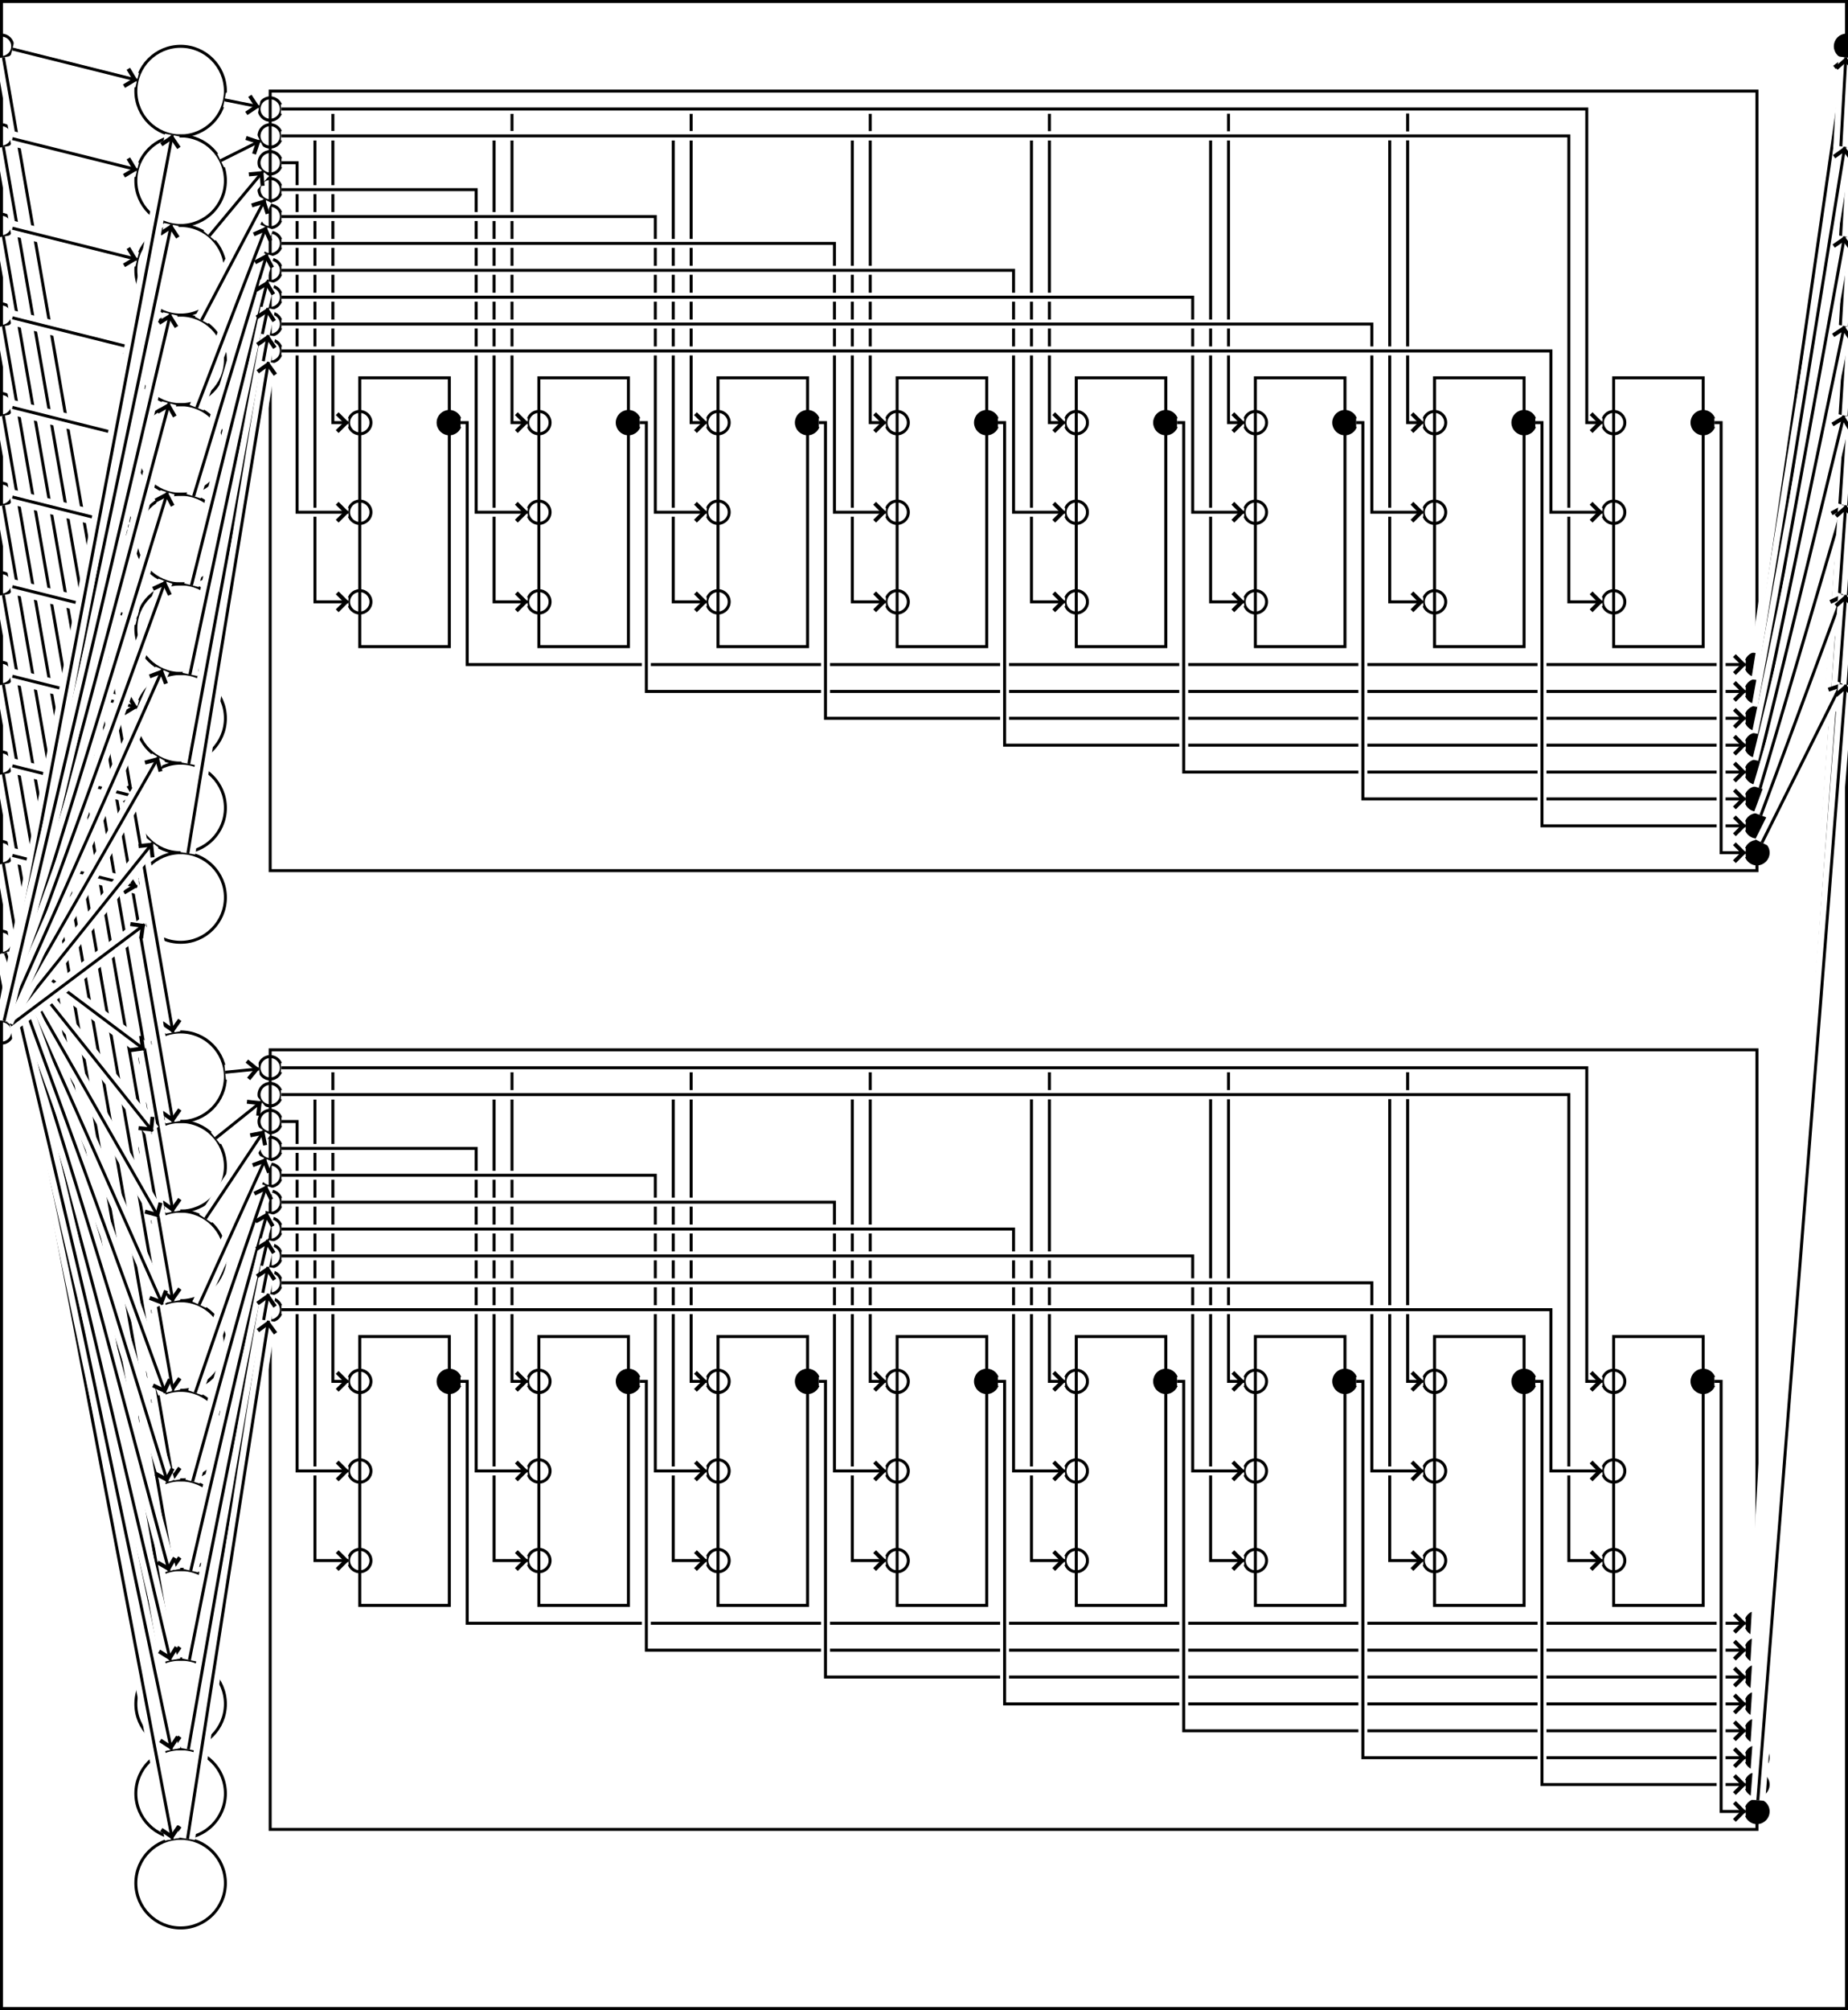 <?xml version="1.0" encoding="utf-8" ?>
<svg baseProfile="full" height="673.0" version="1.1" viewBox="-0.5 -0.5 619.0 673.0" width="619.0" xmlns="http://www.w3.org/2000/svg" xmlns:ev="http://www.w3.org/2001/xml-events" xmlns:xlink="http://www.w3.org/1999/xlink"><defs><marker id="arrow-head" markerHeight="6.0" markerWidth="3.63" orient="auto" refX="3.6" refY="3.0"><polyline fill="none" points="0.75,0.75 3.0,3.0 0.75,5.25" stroke="black" /></marker></defs><g fill="none" stroke="black" stroke-width="1"><rect height="90" width="30" x="120" y="126.0" /><circle cx="120" cy="141.0" r="3.75px" /><circle cx="120" cy="171.0" r="3.75px" /><circle cx="120" cy="201.0" r="3.75px" /><circle cx="150" cy="141.0" fill="black" r="3.75px" /></g><g fill="none" stroke="black" stroke-width="1"><rect height="90" width="30" x="180" y="126.0" /><circle cx="180" cy="141.0" r="3.75px" /><circle cx="180" cy="171.0" r="3.75px" /><circle cx="180" cy="201.0" r="3.75px" /><circle cx="210" cy="141.0" fill="black" r="3.75px" /></g><g fill="none" stroke="black" stroke-width="1"><rect height="90" width="30" x="240" y="126.0" /><circle cx="240" cy="141.0" r="3.75px" /><circle cx="240" cy="171.0" r="3.75px" /><circle cx="240" cy="201.0" r="3.75px" /><circle cx="270" cy="141.0" fill="black" r="3.75px" /></g><g fill="none" stroke="black" stroke-width="1"><rect height="90" width="30" x="300" y="126.0" /><circle cx="300" cy="141.0" r="3.75px" /><circle cx="300" cy="171.0" r="3.75px" /><circle cx="300" cy="201.0" r="3.75px" /><circle cx="330" cy="141.0" fill="black" r="3.75px" /></g><g fill="none" stroke="black" stroke-width="1"><rect height="90" width="30" x="360" y="126.0" /><circle cx="360" cy="141.0" r="3.75px" /><circle cx="360" cy="171.0" r="3.75px" /><circle cx="360" cy="201.0" r="3.75px" /><circle cx="390" cy="141.0" fill="black" r="3.75px" /></g><g fill="none" stroke="black" stroke-width="1"><rect height="90" width="30" x="420" y="126.0" /><circle cx="420" cy="141.0" r="3.75px" /><circle cx="420" cy="171.0" r="3.75px" /><circle cx="420" cy="201.0" r="3.75px" /><circle cx="450" cy="141.0" fill="black" r="3.75px" /></g><g fill="none" stroke="black" stroke-width="1"><rect height="90" width="30" x="480" y="126.0" /><circle cx="480" cy="141.0" r="3.75px" /><circle cx="480" cy="171.0" r="3.75px" /><circle cx="480" cy="201.0" r="3.75px" /><circle cx="510" cy="141.0" fill="black" r="3.75px" /></g><g fill="none" stroke="black" stroke-width="1"><rect height="90" width="30" x="540" y="126.0" /><circle cx="540" cy="141.0" r="3.75px" /><circle cx="540" cy="171.0" r="3.75px" /><circle cx="540" cy="201.0" r="3.75px" /><circle cx="570" cy="141.0" fill="black" r="3.75px" /></g><g fill="none" stroke="black" stroke-width="1"><rect height="261.0" width="498" x="90" y="30.0" /><circle cx="90.0" cy="36.0" r="3.75px" /><circle cx="90" cy="45.0" r="3.75px" /><circle cx="90" cy="54.0" r="3.75px" /><circle cx="90" cy="63.0" r="3.75px" /><circle cx="90" cy="72.0" r="3.75px" /><circle cx="90" cy="81.0" r="3.75px" /><circle cx="90" cy="90.0" r="3.75px" /><circle cx="90" cy="99.0" r="3.75px" /><circle cx="90" cy="108" r="3.75px" /><circle cx="90" cy="117" r="3.75px" /><circle cx="588.0" cy="222.0" fill="black" r="3.75px" /><circle cx="588.0" cy="231.0" fill="black" r="3.75px" /><circle cx="588.0" cy="240.0" fill="black" r="3.75px" /><circle cx="588.0" cy="249" fill="black" r="3.75px" /><circle cx="588.0" cy="258" fill="black" r="3.75px" /><circle cx="588.0" cy="267.0" fill="black" r="3.75px" /><circle cx="588.0" cy="276.0" fill="black" r="3.75px" /><circle cx="588.0" cy="285.0" fill="black" r="3.75px" /><polyline points="93.75,36.0 111.0,36.0 111.0,141.0 116.25,141.0" stroke="white" stroke-width="3" /><polyline marker-end="url(#arrow-head)" points="93.75,36.0 111.0,36.0 111.0,141.0 116.25,141.0" /><polyline points="93.75,36.0 171.0,36.0 171.0,141.0 176.25,141.0" stroke="white" stroke-width="3" /><polyline marker-end="url(#arrow-head)" points="93.75,36.0 171.0,36.0 171.0,141.0 176.25,141.0" /><polyline points="93.75,36.0 231.0,36.0 231.0,141.0 236.25,141.0" stroke="white" stroke-width="3" /><polyline marker-end="url(#arrow-head)" points="93.75,36.0 231.0,36.0 231.0,141.0 236.25,141.0" /><polyline points="93.75,36.0 291.0,36.0 291.0,141.0 296.25,141.0" stroke="white" stroke-width="3" /><polyline marker-end="url(#arrow-head)" points="93.75,36.0 291.0,36.0 291.0,141.0 296.25,141.0" /><polyline points="93.75,36.0 351.0,36.0 351.0,141.0 356.25,141.0" stroke="white" stroke-width="3" /><polyline marker-end="url(#arrow-head)" points="93.75,36.0 351.0,36.0 351.0,141.0 356.25,141.0" /><polyline points="93.75,36.0 411.0,36.0 411.0,141.0 416.25,141.0" stroke="white" stroke-width="3" /><polyline marker-end="url(#arrow-head)" points="93.75,36.0 411.0,36.0 411.0,141.0 416.25,141.0" /><polyline points="93.75,36.0 471.0,36.0 471.0,141.0 476.25,141.0" stroke="white" stroke-width="3" /><polyline marker-end="url(#arrow-head)" points="93.75,36.0 471.0,36.0 471.0,141.0 476.25,141.0" /><polyline points="93.75,36.0 531.0,36.0 531.0,141.0 536.25,141.0" stroke="white" stroke-width="3" /><polyline marker-end="url(#arrow-head)" points="93.75,36.0 531.0,36.0 531.0,141.0 536.25,141.0" /><polyline points="93.75,45.0 105.0,45.0 105.0,201.0 116.25,201.0" stroke="white" stroke-width="3" /><polyline marker-end="url(#arrow-head)" points="93.75,45.0 105.0,45.0 105.0,201.0 116.25,201.0" /><polyline points="93.75,45.0 165.0,45.0 165.0,201.0 176.25,201.0" stroke="white" stroke-width="3" /><polyline marker-end="url(#arrow-head)" points="93.75,45.0 165.0,45.0 165.0,201.0 176.25,201.0" /><polyline points="93.75,45.0 225.0,45.0 225.0,201.0 236.25,201.0" stroke="white" stroke-width="3" /><polyline marker-end="url(#arrow-head)" points="93.75,45.0 225.0,45.0 225.0,201.0 236.25,201.0" /><polyline points="93.75,45.0 285.0,45.0 285.0,201.0 296.25,201.0" stroke="white" stroke-width="3" /><polyline marker-end="url(#arrow-head)" points="93.75,45.0 285.0,45.0 285.0,201.0 296.25,201.0" /><polyline points="93.75,45.0 345.0,45.0 345.0,201.0 356.25,201.0" stroke="white" stroke-width="3" /><polyline marker-end="url(#arrow-head)" points="93.75,45.0 345.0,45.0 345.0,201.0 356.25,201.0" /><polyline points="93.75,45.0 405.0,45.0 405.0,201.0 416.25,201.0" stroke="white" stroke-width="3" /><polyline marker-end="url(#arrow-head)" points="93.75,45.0 405.0,45.0 405.0,201.0 416.25,201.0" /><polyline points="93.75,45.0 465.0,45.0 465.0,201.0 476.25,201.0" stroke="white" stroke-width="3" /><polyline marker-end="url(#arrow-head)" points="93.75,45.0 465.0,45.0 465.0,201.0 476.25,201.0" /><polyline points="93.75,45.0 525.0,45.0 525.0,201.0 536.25,201.0" stroke="white" stroke-width="3" /><polyline marker-end="url(#arrow-head)" points="93.75,45.0 525.0,45.0 525.0,201.0 536.25,201.0" /><polyline points="93.75,54.0 99.0,54.0 99.0,171.0 116.25,171.0" stroke="white" stroke-width="3" /><polyline marker-end="url(#arrow-head)" points="93.75,54.0 99.0,54.0 99.0,171.0 116.25,171.0" /><polyline points="93.75,63.0 159.0,63.0 159.0,171.0 176.25,171.0" stroke="white" stroke-width="3" /><polyline marker-end="url(#arrow-head)" points="93.75,63.0 159.0,63.0 159.0,171.0 176.25,171.0" /><polyline points="93.75,72.0 219.0,72.0 219.0,171.0 236.25,171.0" stroke="white" stroke-width="3" /><polyline marker-end="url(#arrow-head)" points="93.75,72.0 219.0,72.0 219.0,171.0 236.25,171.0" /><polyline points="93.75,81.0 279.0,81.0 279.0,171.0 296.25,171.0" stroke="white" stroke-width="3" /><polyline marker-end="url(#arrow-head)" points="93.75,81.0 279.0,81.0 279.0,171.0 296.25,171.0" /><polyline points="93.75,90.0 339.0,90.0 339.0,171.0 356.25,171.0" stroke="white" stroke-width="3" /><polyline marker-end="url(#arrow-head)" points="93.75,90.0 339.0,90.0 339.0,171.0 356.25,171.0" /><polyline points="93.75,99.0 399.0,99.0 399.0,171.0 416.25,171.0" stroke="white" stroke-width="3" /><polyline marker-end="url(#arrow-head)" points="93.75,99.0 399.0,99.0 399.0,171.0 416.25,171.0" /><polyline points="93.75,108 459.0,108 459.0,171.0 476.25,171.0" stroke="white" stroke-width="3" /><polyline marker-end="url(#arrow-head)" points="93.75,108 459.0,108 459.0,171.0 476.25,171.0" /><polyline points="93.75,117 519.0,117 519.0,171.0 536.25,171.0" stroke="white" stroke-width="3" /><polyline marker-end="url(#arrow-head)" points="93.75,117 519.0,117 519.0,171.0 536.25,171.0" /><polyline points="153.75,141.0 156.0,141.0 156.0,222.0 584.25,222.0" stroke="white" stroke-width="3" /><polyline marker-end="url(#arrow-head)" points="153.75,141.0 156.0,141.0 156.0,222.0 584.25,222.0" /><polyline points="213.75,141.0 216.0,141.0 216.0,231.0 584.25,231.0" stroke="white" stroke-width="3" /><polyline marker-end="url(#arrow-head)" points="213.75,141.0 216.0,141.0 216.0,231.0 584.25,231.0" /><polyline points="273.75,141.0 276.0,141.0 276.0,240.0 584.25,240.0" stroke="white" stroke-width="3" /><polyline marker-end="url(#arrow-head)" points="273.75,141.0 276.0,141.0 276.0,240.0 584.25,240.0" /><polyline points="333.75,141.0 336.0,141.0 336.0,249 584.25,249" stroke="white" stroke-width="3" /><polyline marker-end="url(#arrow-head)" points="333.75,141.0 336.0,141.0 336.0,249 584.25,249" /><polyline points="393.75,141.0 396.0,141.0 396.0,258 584.25,258" stroke="white" stroke-width="3" /><polyline marker-end="url(#arrow-head)" points="393.75,141.0 396.0,141.0 396.0,258 584.25,258" /><polyline points="453.75,141.0 456.0,141.0 456.0,267.0 584.25,267.0" stroke="white" stroke-width="3" /><polyline marker-end="url(#arrow-head)" points="453.75,141.0 456.0,141.0 456.0,267.0 584.25,267.0" /><polyline points="513.75,141.0 516.0,141.0 516.0,276.0 584.25,276.0" stroke="white" stroke-width="3" /><polyline marker-end="url(#arrow-head)" points="513.75,141.0 516.0,141.0 516.0,276.0 584.25,276.0" /><polyline points="573.75,141.0 576.0,141.0 576.0,285.0 584.25,285.0" stroke="white" stroke-width="3" /><polyline marker-end="url(#arrow-head)" points="573.75,141.0 576.0,141.0 576.0,285.0 584.25,285.0" /></g><g fill="none" stroke="black" stroke-width="1"><rect height="90" width="30" x="120" y="447" /><circle cx="120" cy="462" r="3.75px" /><circle cx="120" cy="492" r="3.75px" /><circle cx="120" cy="522.0" r="3.75px" /><circle cx="150" cy="462" fill="black" r="3.75px" /></g><g fill="none" stroke="black" stroke-width="1"><rect height="90" width="30" x="180" y="447" /><circle cx="180" cy="462" r="3.75px" /><circle cx="180" cy="492" r="3.75px" /><circle cx="180" cy="522.0" r="3.75px" /><circle cx="210" cy="462" fill="black" r="3.75px" /></g><g fill="none" stroke="black" stroke-width="1"><rect height="90" width="30" x="240" y="447" /><circle cx="240" cy="462" r="3.75px" /><circle cx="240" cy="492" r="3.75px" /><circle cx="240" cy="522.0" r="3.75px" /><circle cx="270" cy="462" fill="black" r="3.75px" /></g><g fill="none" stroke="black" stroke-width="1"><rect height="90" width="30" x="300" y="447" /><circle cx="300" cy="462" r="3.75px" /><circle cx="300" cy="492" r="3.75px" /><circle cx="300" cy="522.0" r="3.75px" /><circle cx="330" cy="462" fill="black" r="3.75px" /></g><g fill="none" stroke="black" stroke-width="1"><rect height="90" width="30" x="360" y="447" /><circle cx="360" cy="462" r="3.75px" /><circle cx="360" cy="492" r="3.75px" /><circle cx="360" cy="522.0" r="3.75px" /><circle cx="390" cy="462" fill="black" r="3.75px" /></g><g fill="none" stroke="black" stroke-width="1"><rect height="90" width="30" x="420" y="447" /><circle cx="420" cy="462" r="3.75px" /><circle cx="420" cy="492" r="3.75px" /><circle cx="420" cy="522.0" r="3.75px" /><circle cx="450" cy="462" fill="black" r="3.75px" /></g><g fill="none" stroke="black" stroke-width="1"><rect height="90" width="30" x="480" y="447" /><circle cx="480" cy="462" r="3.75px" /><circle cx="480" cy="492" r="3.75px" /><circle cx="480" cy="522.0" r="3.75px" /><circle cx="510" cy="462" fill="black" r="3.75px" /></g><g fill="none" stroke="black" stroke-width="1"><rect height="90" width="30" x="540" y="447" /><circle cx="540" cy="462" r="3.75px" /><circle cx="540" cy="492" r="3.75px" /><circle cx="540" cy="522.0" r="3.75px" /><circle cx="570" cy="462" fill="black" r="3.75px" /></g><g fill="none" stroke="black" stroke-width="1"><rect height="261.0" width="498" x="90" y="351.0" /><circle cx="90.0" cy="357" r="3.75px" /><circle cx="90" cy="366.0" r="3.75px" /><circle cx="90" cy="375.0" r="3.75px" /><circle cx="90" cy="384" r="3.75px" /><circle cx="90" cy="393.0" r="3.75px" /><circle cx="90" cy="402" r="3.75px" /><circle cx="90" cy="411.0" r="3.75px" /><circle cx="90" cy="420.0" r="3.75px" /><circle cx="90" cy="429" r="3.75px" /><circle cx="90" cy="438.0" r="3.75px" /><circle cx="588.0" cy="543.0" fill="black" r="3.75px" /><circle cx="588.0" cy="552.0" fill="black" r="3.75px" /><circle cx="588.0" cy="561.0" fill="black" r="3.75px" /><circle cx="588.0" cy="570.0" fill="black" r="3.75px" /><circle cx="588.0" cy="579.0" fill="black" r="3.75px" /><circle cx="588.0" cy="588.0" fill="black" r="3.75px" /><circle cx="588.0" cy="597.0" fill="black" r="3.75px" /><circle cx="588.0" cy="606.0" fill="black" r="3.75px" /><polyline points="93.75,357 111.0,357 111.0,462 116.25,462" stroke="white" stroke-width="3" /><polyline marker-end="url(#arrow-head)" points="93.75,357 111.0,357 111.0,462 116.25,462" /><polyline points="93.75,357 171.0,357 171.0,462 176.25,462" stroke="white" stroke-width="3" /><polyline marker-end="url(#arrow-head)" points="93.75,357 171.0,357 171.0,462 176.25,462" /><polyline points="93.75,357 231.0,357 231.0,462 236.25,462" stroke="white" stroke-width="3" /><polyline marker-end="url(#arrow-head)" points="93.75,357 231.0,357 231.0,462 236.25,462" /><polyline points="93.75,357 291.0,357 291.0,462 296.25,462" stroke="white" stroke-width="3" /><polyline marker-end="url(#arrow-head)" points="93.75,357 291.0,357 291.0,462 296.25,462" /><polyline points="93.75,357 351.0,357 351.0,462 356.25,462" stroke="white" stroke-width="3" /><polyline marker-end="url(#arrow-head)" points="93.75,357 351.0,357 351.0,462 356.25,462" /><polyline points="93.75,357 411.0,357 411.0,462 416.25,462" stroke="white" stroke-width="3" /><polyline marker-end="url(#arrow-head)" points="93.75,357 411.0,357 411.0,462 416.25,462" /><polyline points="93.75,357 471.0,357 471.0,462 476.25,462" stroke="white" stroke-width="3" /><polyline marker-end="url(#arrow-head)" points="93.75,357 471.0,357 471.0,462 476.25,462" /><polyline points="93.75,357 531.0,357 531.0,462 536.25,462" stroke="white" stroke-width="3" /><polyline marker-end="url(#arrow-head)" points="93.75,357 531.0,357 531.0,462 536.25,462" /><polyline points="93.75,366.0 105.0,366.0 105.0,522.0 116.25,522.0" stroke="white" stroke-width="3" /><polyline marker-end="url(#arrow-head)" points="93.75,366.0 105.0,366.0 105.0,522.0 116.25,522.0" /><polyline points="93.75,366.0 165.0,366.0 165.0,522.0 176.25,522.0" stroke="white" stroke-width="3" /><polyline marker-end="url(#arrow-head)" points="93.75,366.0 165.0,366.0 165.0,522.0 176.25,522.0" /><polyline points="93.75,366.0 225.0,366.0 225.0,522.0 236.25,522.0" stroke="white" stroke-width="3" /><polyline marker-end="url(#arrow-head)" points="93.75,366.0 225.0,366.0 225.0,522.0 236.25,522.0" /><polyline points="93.75,366.0 285.0,366.0 285.0,522.0 296.25,522.0" stroke="white" stroke-width="3" /><polyline marker-end="url(#arrow-head)" points="93.75,366.0 285.0,366.0 285.0,522.0 296.25,522.0" /><polyline points="93.75,366.0 345.0,366.0 345.0,522.0 356.25,522.0" stroke="white" stroke-width="3" /><polyline marker-end="url(#arrow-head)" points="93.75,366.0 345.0,366.0 345.0,522.0 356.25,522.0" /><polyline points="93.75,366.0 405.0,366.0 405.0,522.0 416.25,522.0" stroke="white" stroke-width="3" /><polyline marker-end="url(#arrow-head)" points="93.75,366.0 405.0,366.0 405.0,522.0 416.25,522.0" /><polyline points="93.75,366.0 465.0,366.0 465.0,522.0 476.25,522.0" stroke="white" stroke-width="3" /><polyline marker-end="url(#arrow-head)" points="93.75,366.0 465.0,366.0 465.0,522.0 476.25,522.0" /><polyline points="93.75,366.0 525.0,366.0 525.0,522.0 536.25,522.0" stroke="white" stroke-width="3" /><polyline marker-end="url(#arrow-head)" points="93.75,366.0 525.0,366.0 525.0,522.0 536.25,522.0" /><polyline points="93.75,375.0 99.0,375.0 99.0,492 116.25,492" stroke="white" stroke-width="3" /><polyline marker-end="url(#arrow-head)" points="93.75,375.0 99.0,375.0 99.0,492 116.25,492" /><polyline points="93.75,384 159.0,384 159.0,492 176.25,492" stroke="white" stroke-width="3" /><polyline marker-end="url(#arrow-head)" points="93.75,384 159.0,384 159.0,492 176.25,492" /><polyline points="93.75,393.0 219.0,393.0 219.0,492 236.25,492" stroke="white" stroke-width="3" /><polyline marker-end="url(#arrow-head)" points="93.75,393.0 219.0,393.0 219.0,492 236.25,492" /><polyline points="93.75,402 279.0,402 279.0,492 296.25,492" stroke="white" stroke-width="3" /><polyline marker-end="url(#arrow-head)" points="93.75,402 279.0,402 279.0,492 296.25,492" /><polyline points="93.75,411.0 339.0,411.0 339.0,492 356.25,492" stroke="white" stroke-width="3" /><polyline marker-end="url(#arrow-head)" points="93.75,411.0 339.0,411.0 339.0,492 356.25,492" /><polyline points="93.75,420.0 399.0,420.0 399.0,492 416.25,492" stroke="white" stroke-width="3" /><polyline marker-end="url(#arrow-head)" points="93.75,420.0 399.0,420.0 399.0,492 416.25,492" /><polyline points="93.75,429 459.0,429 459.0,492 476.25,492" stroke="white" stroke-width="3" /><polyline marker-end="url(#arrow-head)" points="93.75,429 459.0,429 459.0,492 476.25,492" /><polyline points="93.75,438.0 519.0,438.0 519.0,492 536.25,492" stroke="white" stroke-width="3" /><polyline marker-end="url(#arrow-head)" points="93.75,438.0 519.0,438.0 519.0,492 536.25,492" /><polyline points="153.75,462 156.0,462 156.0,543.0 584.25,543.0" stroke="white" stroke-width="3" /><polyline marker-end="url(#arrow-head)" points="153.75,462 156.0,462 156.0,543.0 584.25,543.0" /><polyline points="213.75,462 216.0,462 216.0,552.0 584.25,552.0" stroke="white" stroke-width="3" /><polyline marker-end="url(#arrow-head)" points="213.75,462 216.0,462 216.0,552.0 584.25,552.0" /><polyline points="273.75,462 276.0,462 276.0,561.0 584.25,561.0" stroke="white" stroke-width="3" /><polyline marker-end="url(#arrow-head)" points="273.75,462 276.0,462 276.0,561.0 584.25,561.0" /><polyline points="333.75,462 336.0,462 336.0,570.0 584.25,570.0" stroke="white" stroke-width="3" /><polyline marker-end="url(#arrow-head)" points="333.75,462 336.0,462 336.0,570.0 584.25,570.0" /><polyline points="393.75,462 396.0,462 396.0,579.0 584.25,579.0" stroke="white" stroke-width="3" /><polyline marker-end="url(#arrow-head)" points="393.75,462 396.0,462 396.0,579.0 584.25,579.0" /><polyline points="453.75,462 456.0,462 456.0,588.0 584.25,588.0" stroke="white" stroke-width="3" /><polyline marker-end="url(#arrow-head)" points="453.75,462 456.0,462 456.0,588.0 584.25,588.0" /><polyline points="513.75,462 516.0,462 516.0,597.0 584.25,597.0" stroke="white" stroke-width="3" /><polyline marker-end="url(#arrow-head)" points="513.75,462 516.0,462 516.0,597.0 584.25,597.0" /><polyline points="573.75,462 576.0,462 576.0,606.0 584.25,606.0" stroke="white" stroke-width="3" /><polyline marker-end="url(#arrow-head)" points="573.75,462 576.0,462 576.0,606.0 584.25,606.0" /></g><g fill="none" stroke="black" stroke-width="1"><rect height="672.0" width="618.0" x="0" y="0" /><circle cx="60" cy="30" r="15.0px" /><circle cx="60" cy="60" r="15.0px" /><circle cx="60" cy="360" r="15.0px" /><circle cx="60" cy="390" r="15.0px" /><circle cx="60" cy="90" r="15.0px" /><circle cx="60" cy="420" r="15.0px" /><circle cx="60" cy="120" r="15.0px" /><circle cx="60" cy="450" r="15.0px" /><circle cx="60" cy="150" r="15.0px" /><circle cx="60" cy="480" r="15.0px" /><circle cx="60" cy="180" r="15.0px" /><circle cx="60" cy="510" r="15.0px" /><circle cx="60" cy="210" r="15.0px" /><circle cx="60" cy="540" r="15.0px" /><circle cx="60" cy="240" r="15.0px" /><circle cx="60" cy="570" r="15.0px" /><circle cx="60" cy="270" r="15.0px" /><circle cx="60" cy="600" r="15.0px" /><circle cx="60" cy="300" r="15.0px" /><circle cx="60" cy="630" r="15.0px" /><circle cx="0" cy="15.0" r="3.75px" /><circle cx="0" cy="45.0" r="3.75px" /><circle cx="0" cy="75.0" r="3.75px" /><circle cx="0" cy="105.0" r="3.75px" /><circle cx="0" cy="135.0" r="3.75px" /><circle cx="0" cy="165.0" r="3.75px" /><circle cx="0" cy="195.0" r="3.75px" /><circle cx="0" cy="225.0" r="3.75px" /><circle cx="0" cy="255.0" r="3.75px" /><circle cx="0" cy="285.0" r="3.75px" /><circle cx="0" cy="315.0" r="3.75px" /><circle cx="0" cy="345.0" r="3.75px" /><circle cx="618.0" cy="15.0" fill="black" r="3.75px" /><circle cx="618.0" cy="45.0" fill="black" r="3.75px" /><circle cx="618.0" cy="75.0" fill="black" r="3.75px" /><circle cx="618.0" cy="105.0" fill="black" r="3.75px" /><circle cx="618.0" cy="135.0" fill="black" r="3.75px" /><circle cx="618.0" cy="165.0" fill="black" r="3.75px" /><circle cx="618.0" cy="195.0" fill="black" r="3.75px" /><circle cx="618.0" cy="225.0" fill="black" r="3.75px" /><line stroke="white" stroke-width="5" x1="0.643" x2="57.43" y1="18.695" y2="345.222" /><line marker-end="url(#arrow-head)" x1="0.643" x2="57.43" y1="18.695" y2="345.222" /><line stroke="white" stroke-width="5" x1="3.638" x2="45.448" y1="15.91" y2="26.362" /><line marker-end="url(#arrow-head)" x1="3.638" x2="45.448" y1="15.91" y2="26.362" /><line stroke="white" stroke-width="5" x1="0.643" x2="57.43" y1="48.695" y2="375.222" /><line marker-end="url(#arrow-head)" x1="0.643" x2="57.43" y1="48.695" y2="375.222" /><line stroke="white" stroke-width="5" x1="3.638" x2="45.448" y1="45.91" y2="56.362" /><line marker-end="url(#arrow-head)" x1="3.638" x2="45.448" y1="45.91" y2="56.362" /><line stroke="white" stroke-width="5" x1="0.643" x2="57.43" y1="78.695" y2="405.222" /><line marker-end="url(#arrow-head)" x1="0.643" x2="57.43" y1="78.695" y2="405.222" /><line stroke="white" stroke-width="5" x1="3.638" x2="45.448" y1="75.91" y2="86.362" /><line marker-end="url(#arrow-head)" x1="3.638" x2="45.448" y1="75.91" y2="86.362" /><line stroke="white" stroke-width="5" x1="3.638" x2="45.448" y1="105.91" y2="116.362" /><line marker-end="url(#arrow-head)" x1="3.638" x2="45.448" y1="105.91" y2="116.362" /><line stroke="white" stroke-width="5" x1="0.643" x2="57.43" y1="108.695" y2="435.222" /><line marker-end="url(#arrow-head)" x1="0.643" x2="57.43" y1="108.695" y2="435.222" /><line stroke="white" stroke-width="5" x1="3.638" x2="45.448" y1="135.91" y2="146.362" /><line marker-end="url(#arrow-head)" x1="3.638" x2="45.448" y1="135.91" y2="146.362" /><line stroke="white" stroke-width="5" x1="0.643" x2="57.43" y1="138.695" y2="465.222" /><line marker-end="url(#arrow-head)" x1="0.643" x2="57.43" y1="138.695" y2="465.222" /><line stroke="white" stroke-width="5" x1="3.638" x2="45.448" y1="165.91" y2="176.362" /><line marker-end="url(#arrow-head)" x1="3.638" x2="45.448" y1="165.91" y2="176.362" /><line stroke="white" stroke-width="5" x1="0.643" x2="57.43" y1="168.695" y2="495.222" /><line marker-end="url(#arrow-head)" x1="0.643" x2="57.43" y1="168.695" y2="495.222" /><line stroke="white" stroke-width="5" x1="0.643" x2="57.43" y1="198.695" y2="525.222" /><line marker-end="url(#arrow-head)" x1="0.643" x2="57.43" y1="198.695" y2="525.222" /><line stroke="white" stroke-width="5" x1="3.638" x2="45.448" y1="195.91" y2="206.362" /><line marker-end="url(#arrow-head)" x1="3.638" x2="45.448" y1="195.91" y2="206.362" /><line stroke="white" stroke-width="5" x1="0.643" x2="57.43" y1="228.695" y2="555.222" /><line marker-end="url(#arrow-head)" x1="0.643" x2="57.43" y1="228.695" y2="555.222" /><line stroke="white" stroke-width="5" x1="3.638" x2="45.448" y1="225.91" y2="236.362" /><line marker-end="url(#arrow-head)" x1="3.638" x2="45.448" y1="225.91" y2="236.362" /><line stroke="white" stroke-width="5" x1="0.643" x2="57.43" y1="258.695" y2="585.222" /><line marker-end="url(#arrow-head)" x1="0.643" x2="57.43" y1="258.695" y2="585.222" /><line stroke="white" stroke-width="5" x1="3.638" x2="45.448" y1="255.91" y2="266.362" /><line marker-end="url(#arrow-head)" x1="3.638" x2="45.448" y1="255.91" y2="266.362" /><line stroke="white" stroke-width="5" x1="0.643" x2="57.43" y1="288.695" y2="615.222" /><line marker-end="url(#arrow-head)" x1="0.643" x2="57.43" y1="288.695" y2="615.222" /><line stroke="white" stroke-width="5" x1="3.638" x2="45.448" y1="285.91" y2="296.362" /><line marker-end="url(#arrow-head)" x1="3.638" x2="45.448" y1="285.91" y2="296.362" /><line stroke="white" stroke-width="5" x1="0.966" x2="56.135" y1="318.623" y2="525.506" /><line marker-end="url(#arrow-head)" x1="0.966" x2="56.135" y1="318.623" y2="525.506" /><line stroke="white" stroke-width="5" x1="1.861" x2="52.558" y1="318.256" y2="406.976" /><line marker-end="url(#arrow-head)" x1="1.861" x2="52.558" y1="318.256" y2="406.976" /><line stroke="white" stroke-width="5" x1="0.702" x2="57.193" y1="318.684" y2="615.265" /><line marker-end="url(#arrow-head)" x1="0.702" x2="57.193" y1="318.684" y2="615.265" /><line stroke="white" stroke-width="5" x1="1.523" x2="53.908" y1="318.427" y2="436.293" /><line marker-end="url(#arrow-head)" x1="1.523" x2="53.908" y1="318.427" y2="436.293" /><line stroke="white" stroke-width="5" x1="0.773" x2="56.91" y1="318.67" y2="585.322" /><line marker-end="url(#arrow-head)" x1="0.773" x2="56.91" y1="318.67" y2="585.322" /><line stroke="white" stroke-width="5" x1="1.103" x2="55.589" y1="318.584" y2="495.663" /><line marker-end="url(#arrow-head)" x1="1.103" x2="55.589" y1="318.584" y2="495.663" /><line stroke="white" stroke-width="5" x1="3.0" x2="48.0" y1="317.25" y2="351.0" /><line marker-end="url(#arrow-head)" x1="3.0" x2="48.0" y1="317.25" y2="351.0" /><line stroke="white" stroke-width="5" x1="0.859" x2="56.564" y1="318.65" y2="555.399" /><line marker-end="url(#arrow-head)" x1="0.859" x2="56.564" y1="318.65" y2="555.399" /><line stroke="white" stroke-width="5" x1="2.343" x2="50.63" y1="317.928" y2="378.287" /><line marker-end="url(#arrow-head)" x1="2.343" x2="50.63" y1="317.928" y2="378.287" /><line stroke="white" stroke-width="5" x1="1.282" x2="54.874" y1="318.524" y2="465.903" /><line marker-end="url(#arrow-head)" x1="1.282" x2="54.874" y1="318.524" y2="465.903" /><line stroke="white" stroke-width="5" x1="0.966" x2="56.135" y1="341.377" y2="134.494" /><line marker-end="url(#arrow-head)" x1="0.966" x2="56.135" y1="341.377" y2="134.494" /><line stroke="white" stroke-width="5" x1="2.343" x2="50.63" y1="342.072" y2="281.713" /><line marker-end="url(#arrow-head)" x1="2.343" x2="50.63" y1="342.072" y2="281.713" /><line stroke="white" stroke-width="5" x1="1.861" x2="52.558" y1="341.744" y2="253.024" /><line marker-end="url(#arrow-head)" x1="1.861" x2="52.558" y1="341.744" y2="253.024" /><line stroke="white" stroke-width="5" x1="0.773" x2="56.91" y1="341.33" y2="74.678" /><line marker-end="url(#arrow-head)" x1="0.773" x2="56.91" y1="341.33" y2="74.678" /><line stroke="white" stroke-width="5" x1="0.702" x2="57.193" y1="341.316" y2="44.735" /><line marker-end="url(#arrow-head)" x1="0.702" x2="57.193" y1="341.316" y2="44.735" /><line stroke="white" stroke-width="5" x1="1.103" x2="55.589" y1="341.416" y2="164.337" /><line marker-end="url(#arrow-head)" x1="1.103" x2="55.589" y1="341.416" y2="164.337" /><line stroke="white" stroke-width="5" x1="1.282" x2="54.874" y1="341.476" y2="194.097" /><line marker-end="url(#arrow-head)" x1="1.282" x2="54.874" y1="341.476" y2="194.097" /><line stroke="white" stroke-width="5" x1="3.0" x2="48.0" y1="342.75" y2="309.0" /><line marker-end="url(#arrow-head)" x1="3.0" x2="48.0" y1="342.75" y2="309.0" /><line stroke="white" stroke-width="5" x1="1.523" x2="53.908" y1="341.573" y2="223.707" /><line marker-end="url(#arrow-head)" x1="1.523" x2="53.908" y1="341.573" y2="223.707" /><line stroke="white" stroke-width="5" x1="0.859" x2="56.564" y1="341.35" y2="104.601" /><line marker-end="url(#arrow-head)" x1="0.859" x2="56.564" y1="341.35" y2="104.601" /><line stroke="white" stroke-width="5" x1="588.538" x2="617.462" y1="218.289" y2="18.711" /><line marker-end="url(#arrow-head)" x1="588.538" x2="617.462" y1="218.289" y2="18.711" /><line stroke="white" stroke-width="5" x1="588.213" x2="617.787" y1="539.256" y2="18.744" /><line marker-end="url(#arrow-head)" x1="588.213" x2="617.787" y1="539.256" y2="18.744" /><line stroke="white" stroke-width="5" x1="588.222" x2="617.778" y1="548.257" y2="48.743" /><line marker-end="url(#arrow-head)" x1="588.222" x2="617.778" y1="548.257" y2="48.743" /><line stroke="white" stroke-width="5" x1="588.597" x2="617.403" y1="227.298" y2="48.702" /><line marker-end="url(#arrow-head)" x1="588.597" x2="617.403" y1="227.298" y2="48.702" /><line stroke="white" stroke-width="5" x1="588.231" x2="617.769" y1="557.257" y2="78.743" /><line marker-end="url(#arrow-head)" x1="588.231" x2="617.769" y1="557.257" y2="78.743" /><line stroke="white" stroke-width="5" x1="588.671" x2="617.329" y1="236.31" y2="78.69" /><line marker-end="url(#arrow-head)" x1="588.671" x2="617.329" y1="236.31" y2="78.69" /><line stroke="white" stroke-width="5" x1="588.241" x2="617.759" y1="566.258" y2="108.742" /><line marker-end="url(#arrow-head)" x1="588.241" x2="617.759" y1="566.258" y2="108.742" /><line stroke="white" stroke-width="5" x1="588.765" x2="617.235" y1="245.329" y2="108.671" /><line marker-end="url(#arrow-head)" x1="588.765" x2="617.235" y1="245.329" y2="108.671" /><line stroke="white" stroke-width="5" x1="588.253" x2="617.747" y1="575.259" y2="138.741" /><line marker-end="url(#arrow-head)" x1="588.253" x2="617.747" y1="575.259" y2="138.741" /><line stroke="white" stroke-width="5" x1="588.889" x2="617.111" y1="254.357" y2="138.643" /><line marker-end="url(#arrow-head)" x1="588.889" x2="617.111" y1="254.357" y2="138.643" /><line stroke="white" stroke-width="5" x1="589.058" x2="616.942" y1="263.402" y2="168.598" /><line marker-end="url(#arrow-head)" x1="589.058" x2="616.942" y1="263.402" y2="168.598" /><line stroke="white" stroke-width="5" x1="588.265" x2="617.735" y1="584.259" y2="168.741" /><line marker-end="url(#arrow-head)" x1="588.265" x2="617.735" y1="584.259" y2="168.741" /><line stroke="white" stroke-width="5" x1="589.302" x2="616.698" y1="272.483" y2="198.517" /><line marker-end="url(#arrow-head)" x1="589.302" x2="616.698" y1="272.483" y2="198.517" /><line stroke="white" stroke-width="5" x1="588.279" x2="617.721" y1="593.26" y2="198.74" /><line marker-end="url(#arrow-head)" x1="588.279" x2="617.721" y1="593.26" y2="198.74" /><line stroke="white" stroke-width="5" x1="589.677" x2="616.323" y1="281.646" y2="228.354" /><line marker-end="url(#arrow-head)" x1="589.677" x2="616.323" y1="281.646" y2="228.354" /><line stroke="white" stroke-width="5" x1="588.294" x2="617.706" y1="602.262" y2="228.738" /><line marker-end="url(#arrow-head)" x1="588.294" x2="617.706" y1="602.262" y2="228.738" /><line stroke="white" stroke-width="5" x1="74.709" x2="86.323" y1="32.942" y2="35.265" /><line marker-end="url(#arrow-head)" x1="74.709" x2="86.323" y1="32.942" y2="35.265" /><line stroke="white" stroke-width="5" x1="73.416" x2="86.646" y1="53.292" y2="46.677" /><line marker-end="url(#arrow-head)" x1="73.416" x2="86.646" y1="53.292" y2="46.677" /><line stroke="white" stroke-width="5" x1="69.603" x2="87.599" y1="78.477" y2="56.881" /><line marker-end="url(#arrow-head)" x1="69.603" x2="87.599" y1="78.477" y2="56.881" /><line stroke="white" stroke-width="5" x1="66.986" x2="88.253" y1="106.726" y2="66.318" /><line marker-end="url(#arrow-head)" x1="66.986" x2="88.253" y1="106.726" y2="66.318" /><line stroke="white" stroke-width="5" x1="65.385" x2="88.654" y1="136" y2="75.5" /><line marker-end="url(#arrow-head)" x1="65.385" x2="88.654" y1="136" y2="75.5" /><line stroke="white" stroke-width="5" x1="64.35" x2="88.912" y1="165.645" y2="84.589" /><line marker-end="url(#arrow-head)" x1="64.35" x2="88.912" y1="165.645" y2="84.589" /><line stroke="white" stroke-width="5" x1="63.638" x2="89.09" y1="195.448" y2="93.638" /><line marker-end="url(#arrow-head)" x1="63.638" x2="89.09" y1="195.448" y2="93.638" /><line stroke="white" stroke-width="5" x1="63.122" x2="89.22" y1="225.328" y2="102.668" /><line marker-end="url(#arrow-head)" x1="63.122" x2="89.22" y1="225.328" y2="102.668" /><line stroke="white" stroke-width="5" x1="62.731" x2="89.317" y1="255.251" y2="111.687" /><line marker-end="url(#arrow-head)" x1="62.731" x2="89.317" y1="255.251" y2="111.687" /><line stroke="white" stroke-width="5" x1="62.427" x2="89.393" y1="285.198" y2="120.701" /><line marker-end="url(#arrow-head)" x1="62.427" x2="89.393" y1="285.198" y2="120.701" /><line stroke="white" stroke-width="5" x1="74.926" x2="86.269" y1="358.507" y2="357.373" /><line marker-end="url(#arrow-head)" x1="74.926" x2="86.269" y1="358.507" y2="357.373" /><line stroke="white" stroke-width="5" x1="71.713" x2="87.072" y1="380.63" y2="368.343" /><line marker-end="url(#arrow-head)" x1="71.713" x2="87.072" y1="380.63" y2="368.343" /><line stroke="white" stroke-width="5" x1="68.321" x2="87.92" y1="407.519" y2="378.12" /><line marker-end="url(#arrow-head)" x1="68.321" x2="87.92" y1="407.519" y2="378.12" /><line stroke="white" stroke-width="5" x1="66.207" x2="88.448" y1="436.345" y2="387.414" /><line marker-end="url(#arrow-head)" x1="66.207" x2="88.448" y1="436.345" y2="387.414" /><line stroke="white" stroke-width="5" x1="64.89" x2="88.778" y1="465.819" y2="396.545" /><line marker-end="url(#arrow-head)" x1="64.89" x2="88.778" y1="465.819" y2="396.545" /><line stroke="white" stroke-width="5" x1="64.015" x2="88.996" y1="495.547" y2="405.613" /><line marker-end="url(#arrow-head)" x1="64.015" x2="88.996" y1="495.547" y2="405.613" /><line stroke="white" stroke-width="5" x1="63.398" x2="89.151" y1="525.39" y2="414.653" /><line marker-end="url(#arrow-head)" x1="63.398" x2="89.151" y1="525.39" y2="414.653" /><line stroke="white" stroke-width="5" x1="62.942" x2="89.265" y1="555.291" y2="423.677" /><line marker-end="url(#arrow-head)" x1="62.942" x2="89.265" y1="555.291" y2="423.677" /><line stroke="white" stroke-width="5" x1="62.592" x2="89.352" y1="585.226" y2="432.694" /><line marker-end="url(#arrow-head)" x1="62.592" x2="89.352" y1="585.226" y2="432.694" /><line stroke="white" stroke-width="5" x1="62.316" x2="89.421" y1="615.18" y2="441.705" /><line marker-end="url(#arrow-head)" x1="62.316" x2="89.421" y1="615.18" y2="441.705" /></g></svg>